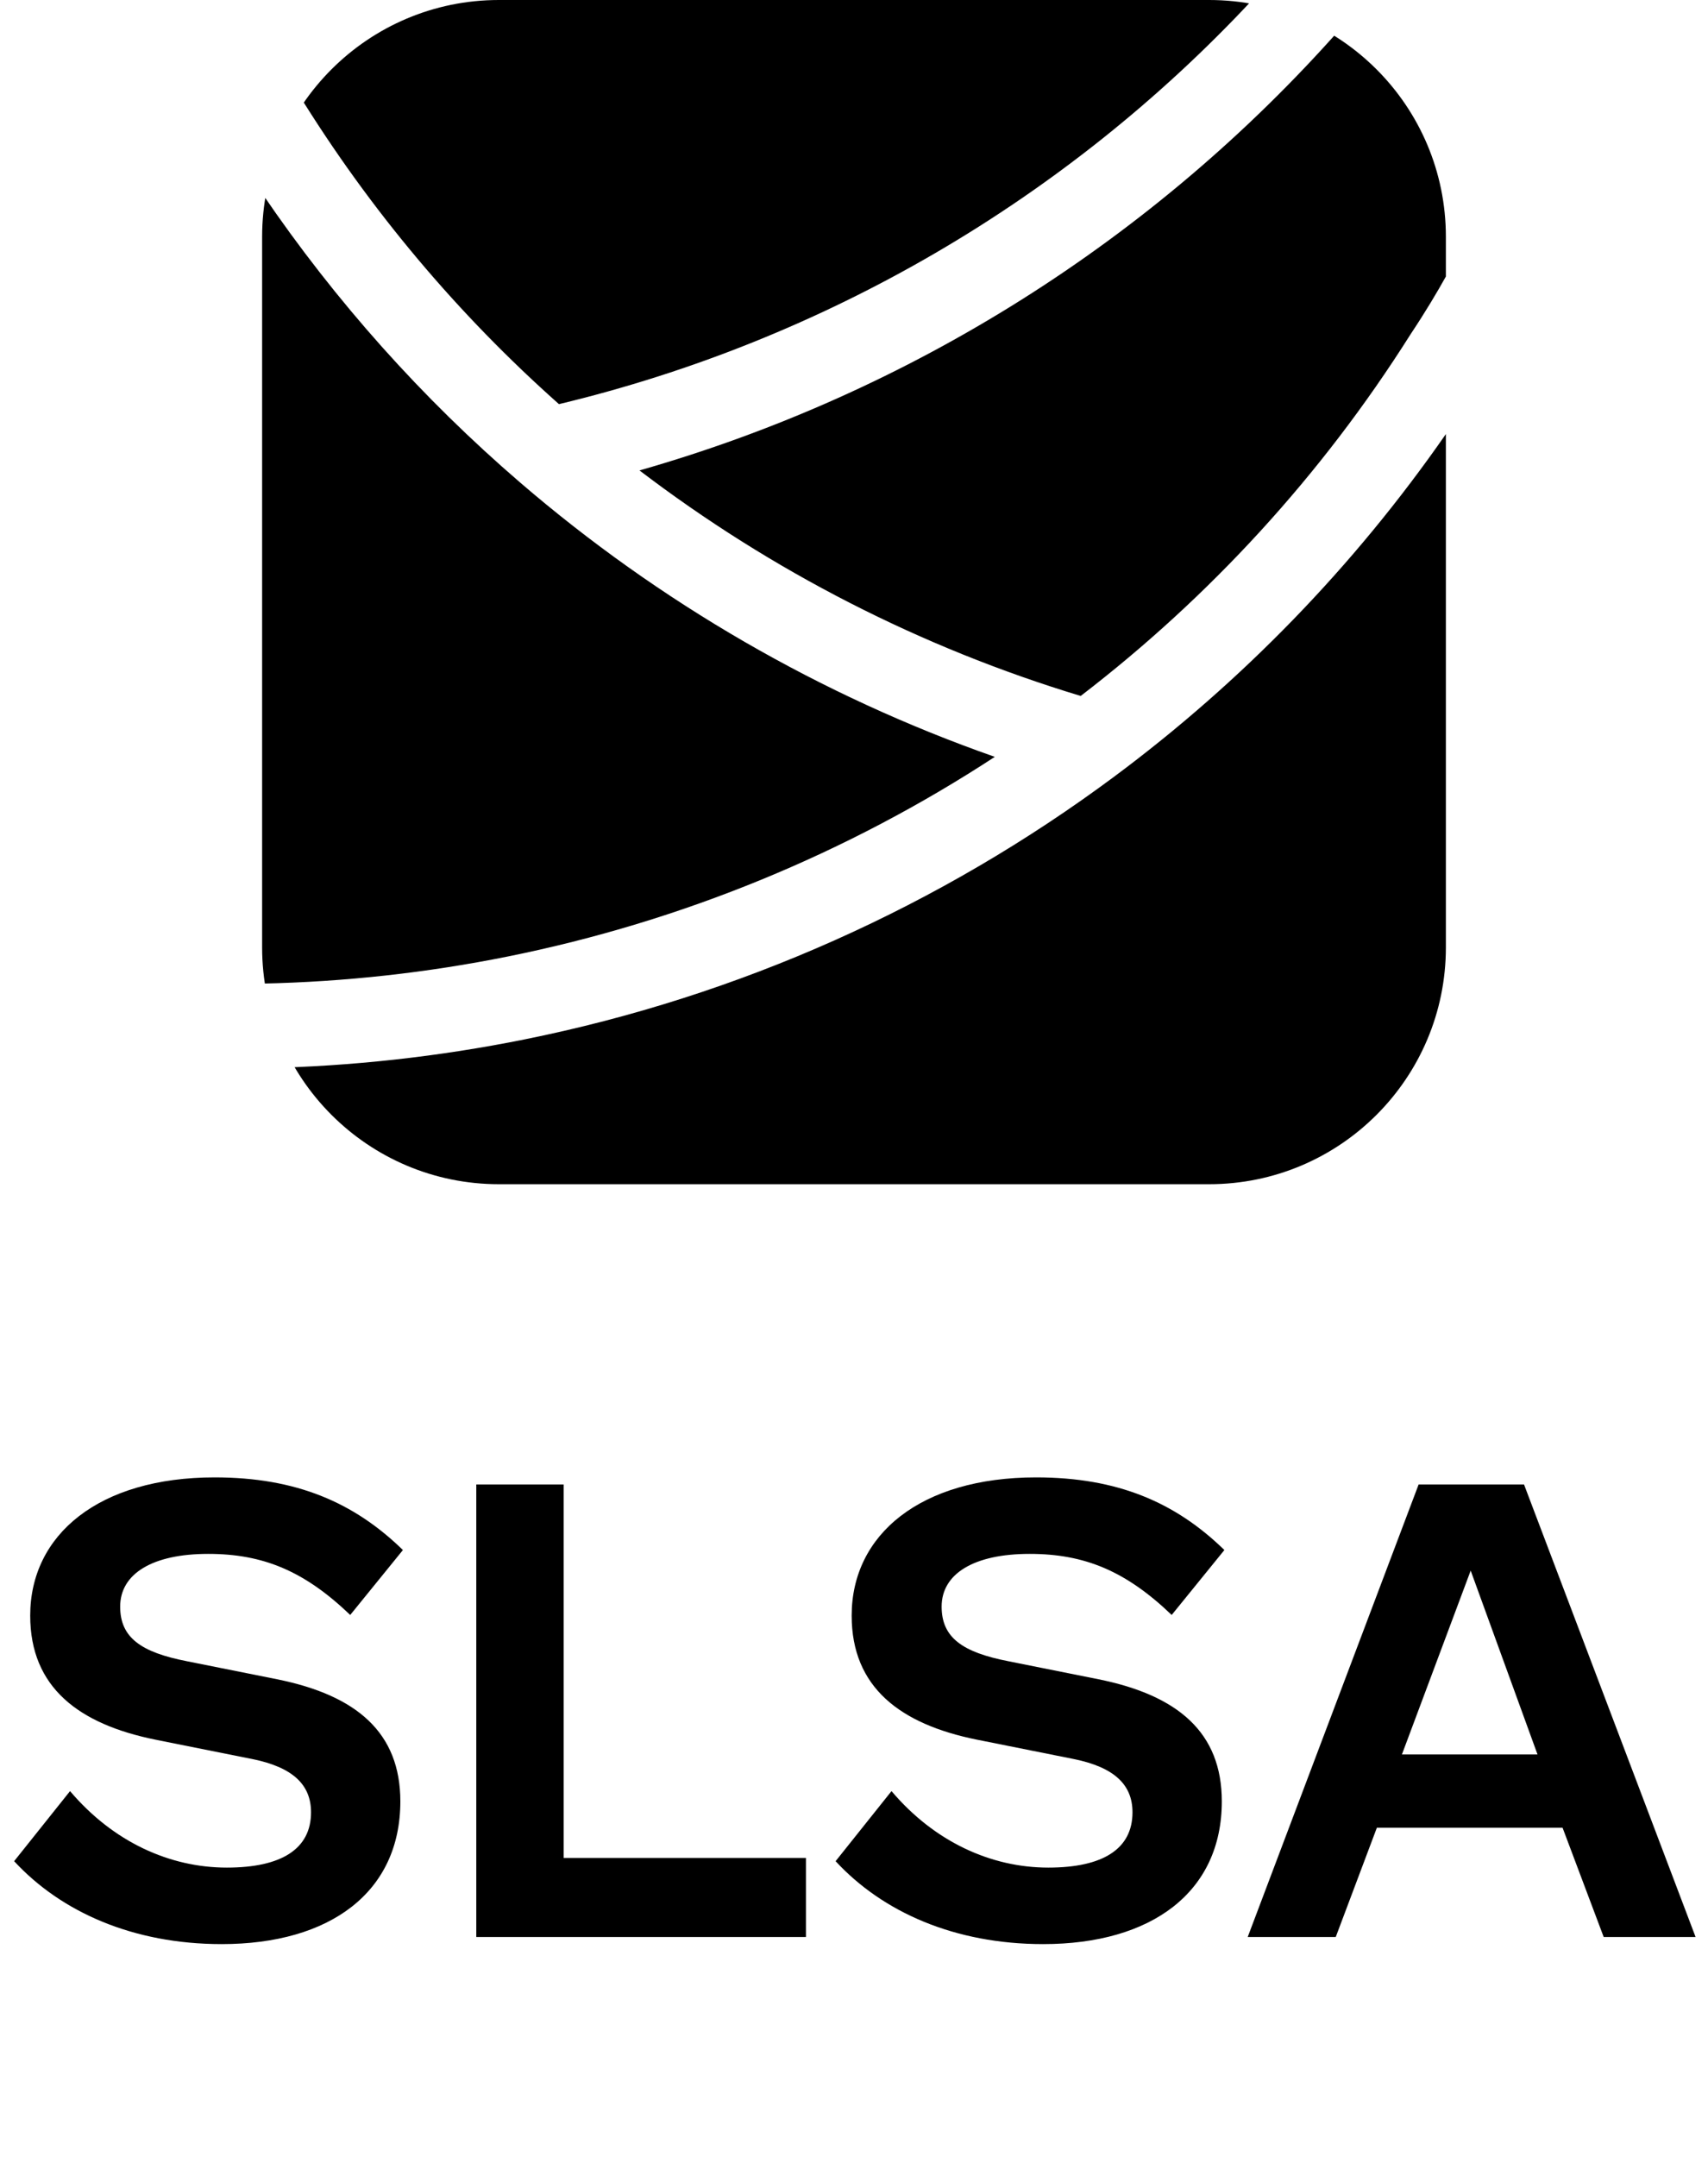 <svg xmlns="http://www.w3.org/2000/svg" width="202" height="255" fill="none" viewBox="0 0 202 255"><g clip-path="url(#clip0_595_9758)"><path fill="#000" fill-rule="evenodd" d="M161.526 3.09944e-05L161.911 -0.435L154.418 -7.058L151.107 -3.311C150.118 -2.193 149.116 -1.089 148.099 3.09944e-05H31V7.792L24.12 12.032L26.744 16.289C28.117 18.517 29.536 20.708 31 22.861V116.282C30.966 116.283 30.932 116.283 30.898 116.284L25.899 116.386L26.103 126.384L31 126.284V140H171V51.316C172.44 49.243 173.84 47.133 175.196 44.988C177.475 41.559 179.167 38.627 180.299 36.53C180.869 35.476 181.297 34.631 181.589 34.039C181.735 33.742 181.847 33.509 181.925 33.343C181.964 33.261 181.994 33.195 182.016 33.147L182.043 33.088L182.052 33.069L182.055 33.062L182.056 33.059L182.057 33.058C182.057 33.057 182.057 33.057 177.5 31L182.057 33.057L184.114 28.499L174.999 24.386L172.945 28.938L172.945 28.939L172.944 28.94L172.943 28.941L172.943 28.942L172.943 28.943L172.935 28.961C172.924 28.984 172.905 29.025 172.878 29.082C172.824 29.197 172.737 29.379 172.617 29.622C172.378 30.109 172.006 30.841 171.501 31.777C171.346 32.063 171.179 32.368 171 32.69V3.09944e-05H161.526ZM161.526 3.09944e-05H148.099C126.053 23.618 97.508 40.246 66.108 47.779C54.233 37.238 43.803 24.908 35.257 11.042L32.633 6.785L31 7.792V22.861C39.708 35.669 49.982 47.12 61.482 57.017C78.012 71.243 97.073 82.259 117.652 89.478C100.228 100.865 80.69 108.926 60.04 113.083C50.563 114.99 40.85 116.075 31 116.282V126.284L31.102 126.282C41.586 126.069 51.924 124.917 62.013 122.886C87.416 117.773 111.23 107.09 131.799 91.796C146.809 80.635 160.091 67.017 171 51.316V32.69C170.004 34.481 168.62 36.817 166.837 39.498L166.804 39.547L166.773 39.597C156.261 56.237 143.014 70.613 127.811 82.277C108.93 76.568 91.256 67.519 75.631 55.615C107.613 46.486 136.458 28.365 158.6 3.311L161.526 3.09944e-05Z" clip-rule="evenodd"/></g><path fill="#000" d="M25.384 174.66C11.704 174.66 3.572 181.424 3.572 191C3.572 199.512 9.348 203.844 18.392 205.668L29.792 207.948C34.732 208.936 36.784 211.064 36.784 214.256C36.784 218.588 33.288 220.792 26.828 220.792C20.064 220.792 13.376 217.752 8.284 211.748L1.672 220.032C7.22 226.036 15.732 229.836 26.22 229.836C39.064 229.836 47.348 223.68 47.348 212.964C47.348 204.832 42.18 200.424 32.756 198.524L22.116 196.396C16.644 195.332 14.212 193.584 14.212 189.936C14.212 186.06 18.012 183.704 24.624 183.704C31.16 183.704 36.024 185.756 41.42 190.924L47.652 183.248C41.876 177.624 35.036 174.66 25.384 174.66ZM66.664 175.496H56.328V229H95.316V219.652H66.664V175.496ZM122.536 174.66C108.856 174.66 100.724 181.424 100.724 191C100.724 199.512 106.5 203.844 115.544 205.668L126.944 207.948C131.884 208.936 133.936 211.064 133.936 214.256C133.936 218.588 130.44 220.792 123.98 220.792C117.216 220.792 110.528 217.752 105.436 211.748L98.824 220.032C104.372 226.036 112.884 229.836 123.372 229.836C136.216 229.836 144.5 223.68 144.5 212.964C144.5 204.832 139.332 200.424 129.908 198.524L119.268 196.396C113.796 195.332 111.364 193.584 111.364 189.936C111.364 186.06 115.164 183.704 121.776 183.704C128.312 183.704 133.176 185.756 138.572 190.924L144.804 183.248C139.028 177.624 132.188 174.66 122.536 174.66ZM167.777 175.496L147.561 229H157.973L162.837 216.08H184.801L189.665 229H200.533L180.241 175.496H167.777ZM173.933 185.68L181.837 207.416H165.801L173.933 185.68Z"/><defs><clipPath id="clip0_595_9758"><path fill="#fff" d="M31 28C31 12.536 43.536 0 59 0H143C158.464 0 171 12.536 171 28V112C171 127.464 158.464 140 143 140H59C43.536 140 31 127.464 31 112V28Z"/></clipPath></defs></svg>